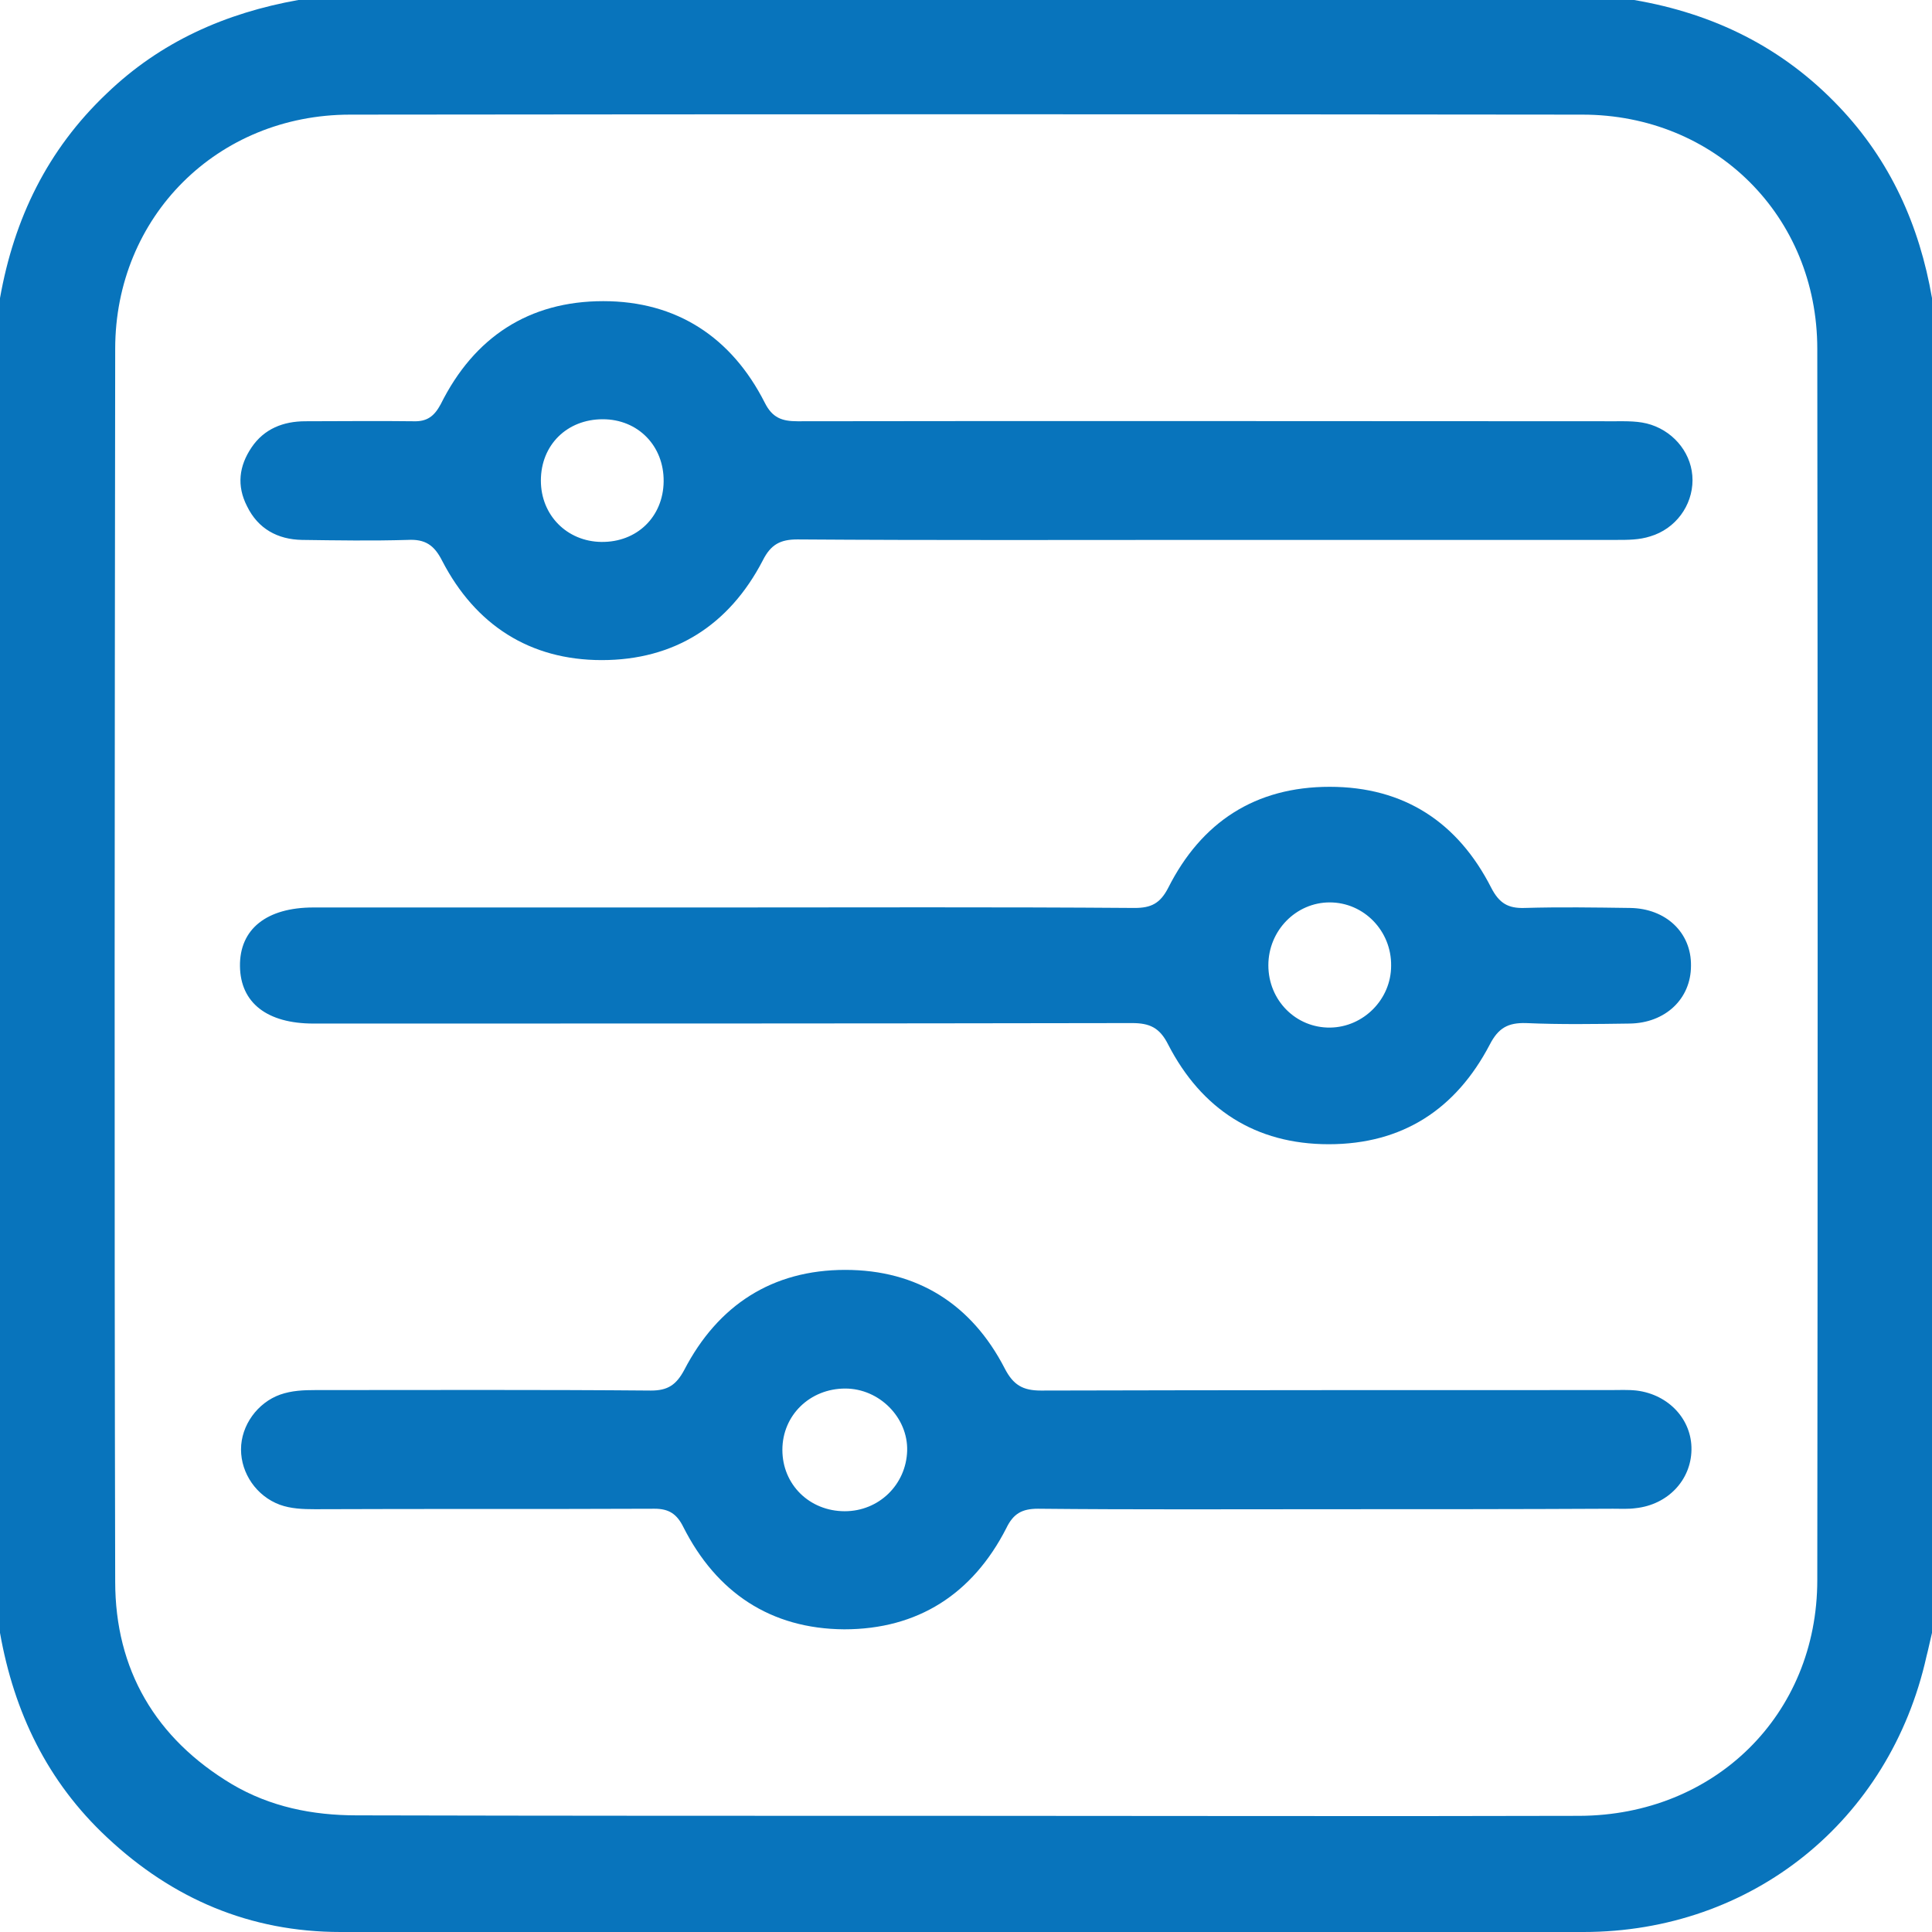 <svg width="24" height="24" viewBox="0 0 24 24" fill="none" xmlns="http://www.w3.org/2000/svg">
<path d="M0 20.284C0 14.757 0 9.23 0 3.703C0.175 2.717 0.588 1.861 1.325 1.162C1.994 0.518 2.8 0.162 3.706 0C9.238 0 14.769 0 20.3 0C21.288 0.169 22.144 0.587 22.844 1.324C23.481 1.992 23.844 2.798 24 3.703C24 9.23 24 14.757 24 20.284C23.975 20.384 23.956 20.484 23.931 20.578C23.475 22.62 21.762 24 19.669 24C14.525 24 9.375 24 4.231 24C3.106 24 2.144 23.588 1.331 22.826C0.588 22.133 0.175 21.271 0 20.284ZM12 22.557C14.537 22.557 17.075 22.564 19.619 22.557C21.3 22.551 22.575 21.302 22.575 19.628C22.581 14.532 22.581 9.436 22.575 4.334C22.575 2.685 21.306 1.424 19.656 1.424C14.556 1.418 9.456 1.418 4.35 1.424C2.7 1.424 1.431 2.692 1.431 4.334C1.425 9.436 1.419 14.545 1.431 19.647C1.431 20.74 1.931 21.596 2.881 22.164C3.356 22.445 3.881 22.551 4.431 22.551C6.956 22.557 9.475 22.557 12 22.557Z" fill="#0874BC"/>
<path d="M15.013 6.707C13.313 6.707 11.607 6.713 9.906 6.701C9.694 6.701 9.575 6.763 9.475 6.963C9.056 7.769 8.375 8.2 7.475 8.2C6.581 8.2 5.906 7.763 5.494 6.969C5.394 6.77 5.281 6.695 5.063 6.707C4.625 6.72 4.188 6.713 3.75 6.707C3.45 6.701 3.206 6.57 3.069 6.289C2.938 6.033 2.969 5.789 3.125 5.558C3.281 5.327 3.519 5.233 3.794 5.233C4.238 5.233 4.681 5.227 5.131 5.233C5.306 5.24 5.394 5.171 5.475 5.021C5.888 4.19 6.569 3.741 7.494 3.741C8.406 3.741 9.088 4.19 9.5 5.002C9.594 5.19 9.713 5.233 9.906 5.233C13.288 5.227 16.669 5.233 20.05 5.233C20.206 5.233 20.363 5.227 20.513 5.277C20.813 5.377 21.025 5.652 21.025 5.964C21.025 6.282 20.813 6.57 20.5 6.663C20.363 6.707 20.225 6.707 20.081 6.707C18.388 6.707 16.7 6.707 15.013 6.707ZM8.244 5.983C8.25 5.539 7.925 5.208 7.488 5.208C7.044 5.208 6.719 5.527 6.719 5.97C6.719 6.401 7.044 6.726 7.469 6.732C7.913 6.738 8.238 6.42 8.244 5.983Z" fill="#0874BC"/>
<path d="M16.5 18.748C15.3 18.748 14.094 18.754 12.894 18.742C12.694 18.742 12.587 18.804 12.5 18.985C12.081 19.803 11.4 20.24 10.487 20.24C9.575 20.234 8.9 19.785 8.487 18.966C8.406 18.804 8.306 18.742 8.131 18.742C6.725 18.748 5.319 18.742 3.912 18.748C3.762 18.748 3.612 18.742 3.475 18.692C3.187 18.585 2.994 18.304 2.994 18.005C2.994 17.705 3.2 17.424 3.481 17.324C3.625 17.274 3.769 17.268 3.919 17.268C5.306 17.268 6.7 17.262 8.087 17.274C8.294 17.274 8.4 17.205 8.5 17.018C8.919 16.212 9.594 15.775 10.5 15.775C11.394 15.775 12.069 16.2 12.481 16.999C12.587 17.205 12.706 17.274 12.931 17.274C15.287 17.268 17.65 17.268 20.006 17.268C20.112 17.268 20.225 17.262 20.331 17.274C20.731 17.324 21.019 17.636 21.012 18.011C21.006 18.386 20.719 18.692 20.319 18.735C20.225 18.748 20.131 18.742 20.037 18.742C18.856 18.748 17.681 18.748 16.5 18.748ZM10.5 17.249C10.062 17.249 9.719 17.58 9.719 18.011C9.719 18.442 10.056 18.773 10.494 18.773C10.919 18.773 11.256 18.442 11.269 18.023C11.281 17.611 10.925 17.249 10.5 17.249Z" fill="#0874BC"/>
<path d="M8.937 11.273C10.656 11.273 12.375 11.266 14.094 11.279C14.3 11.279 14.412 11.223 14.512 11.029C14.925 10.211 15.594 9.774 16.518 9.774C17.444 9.774 18.112 10.217 18.525 11.029C18.625 11.223 18.737 11.285 18.937 11.279C19.375 11.266 19.812 11.273 20.25 11.279C20.694 11.285 21.012 11.585 21.006 11.997C21.006 12.409 20.687 12.709 20.244 12.715C19.812 12.721 19.381 12.728 18.956 12.709C18.731 12.703 18.612 12.771 18.506 12.977C18.087 13.777 17.425 14.214 16.506 14.214C15.594 14.214 14.925 13.777 14.512 12.977C14.406 12.765 14.281 12.709 14.062 12.709C10.675 12.715 7.281 12.715 3.894 12.715C3.319 12.715 2.987 12.459 2.981 12.003C2.975 11.541 3.312 11.273 3.894 11.273C5.581 11.273 7.262 11.273 8.937 11.273ZM15.756 11.991C15.756 12.428 16.1 12.771 16.525 12.765C16.937 12.759 17.281 12.415 17.281 11.997C17.287 11.566 16.944 11.21 16.518 11.21C16.1 11.21 15.756 11.56 15.756 11.991Z" fill="#0874BC"/>
</svg>
